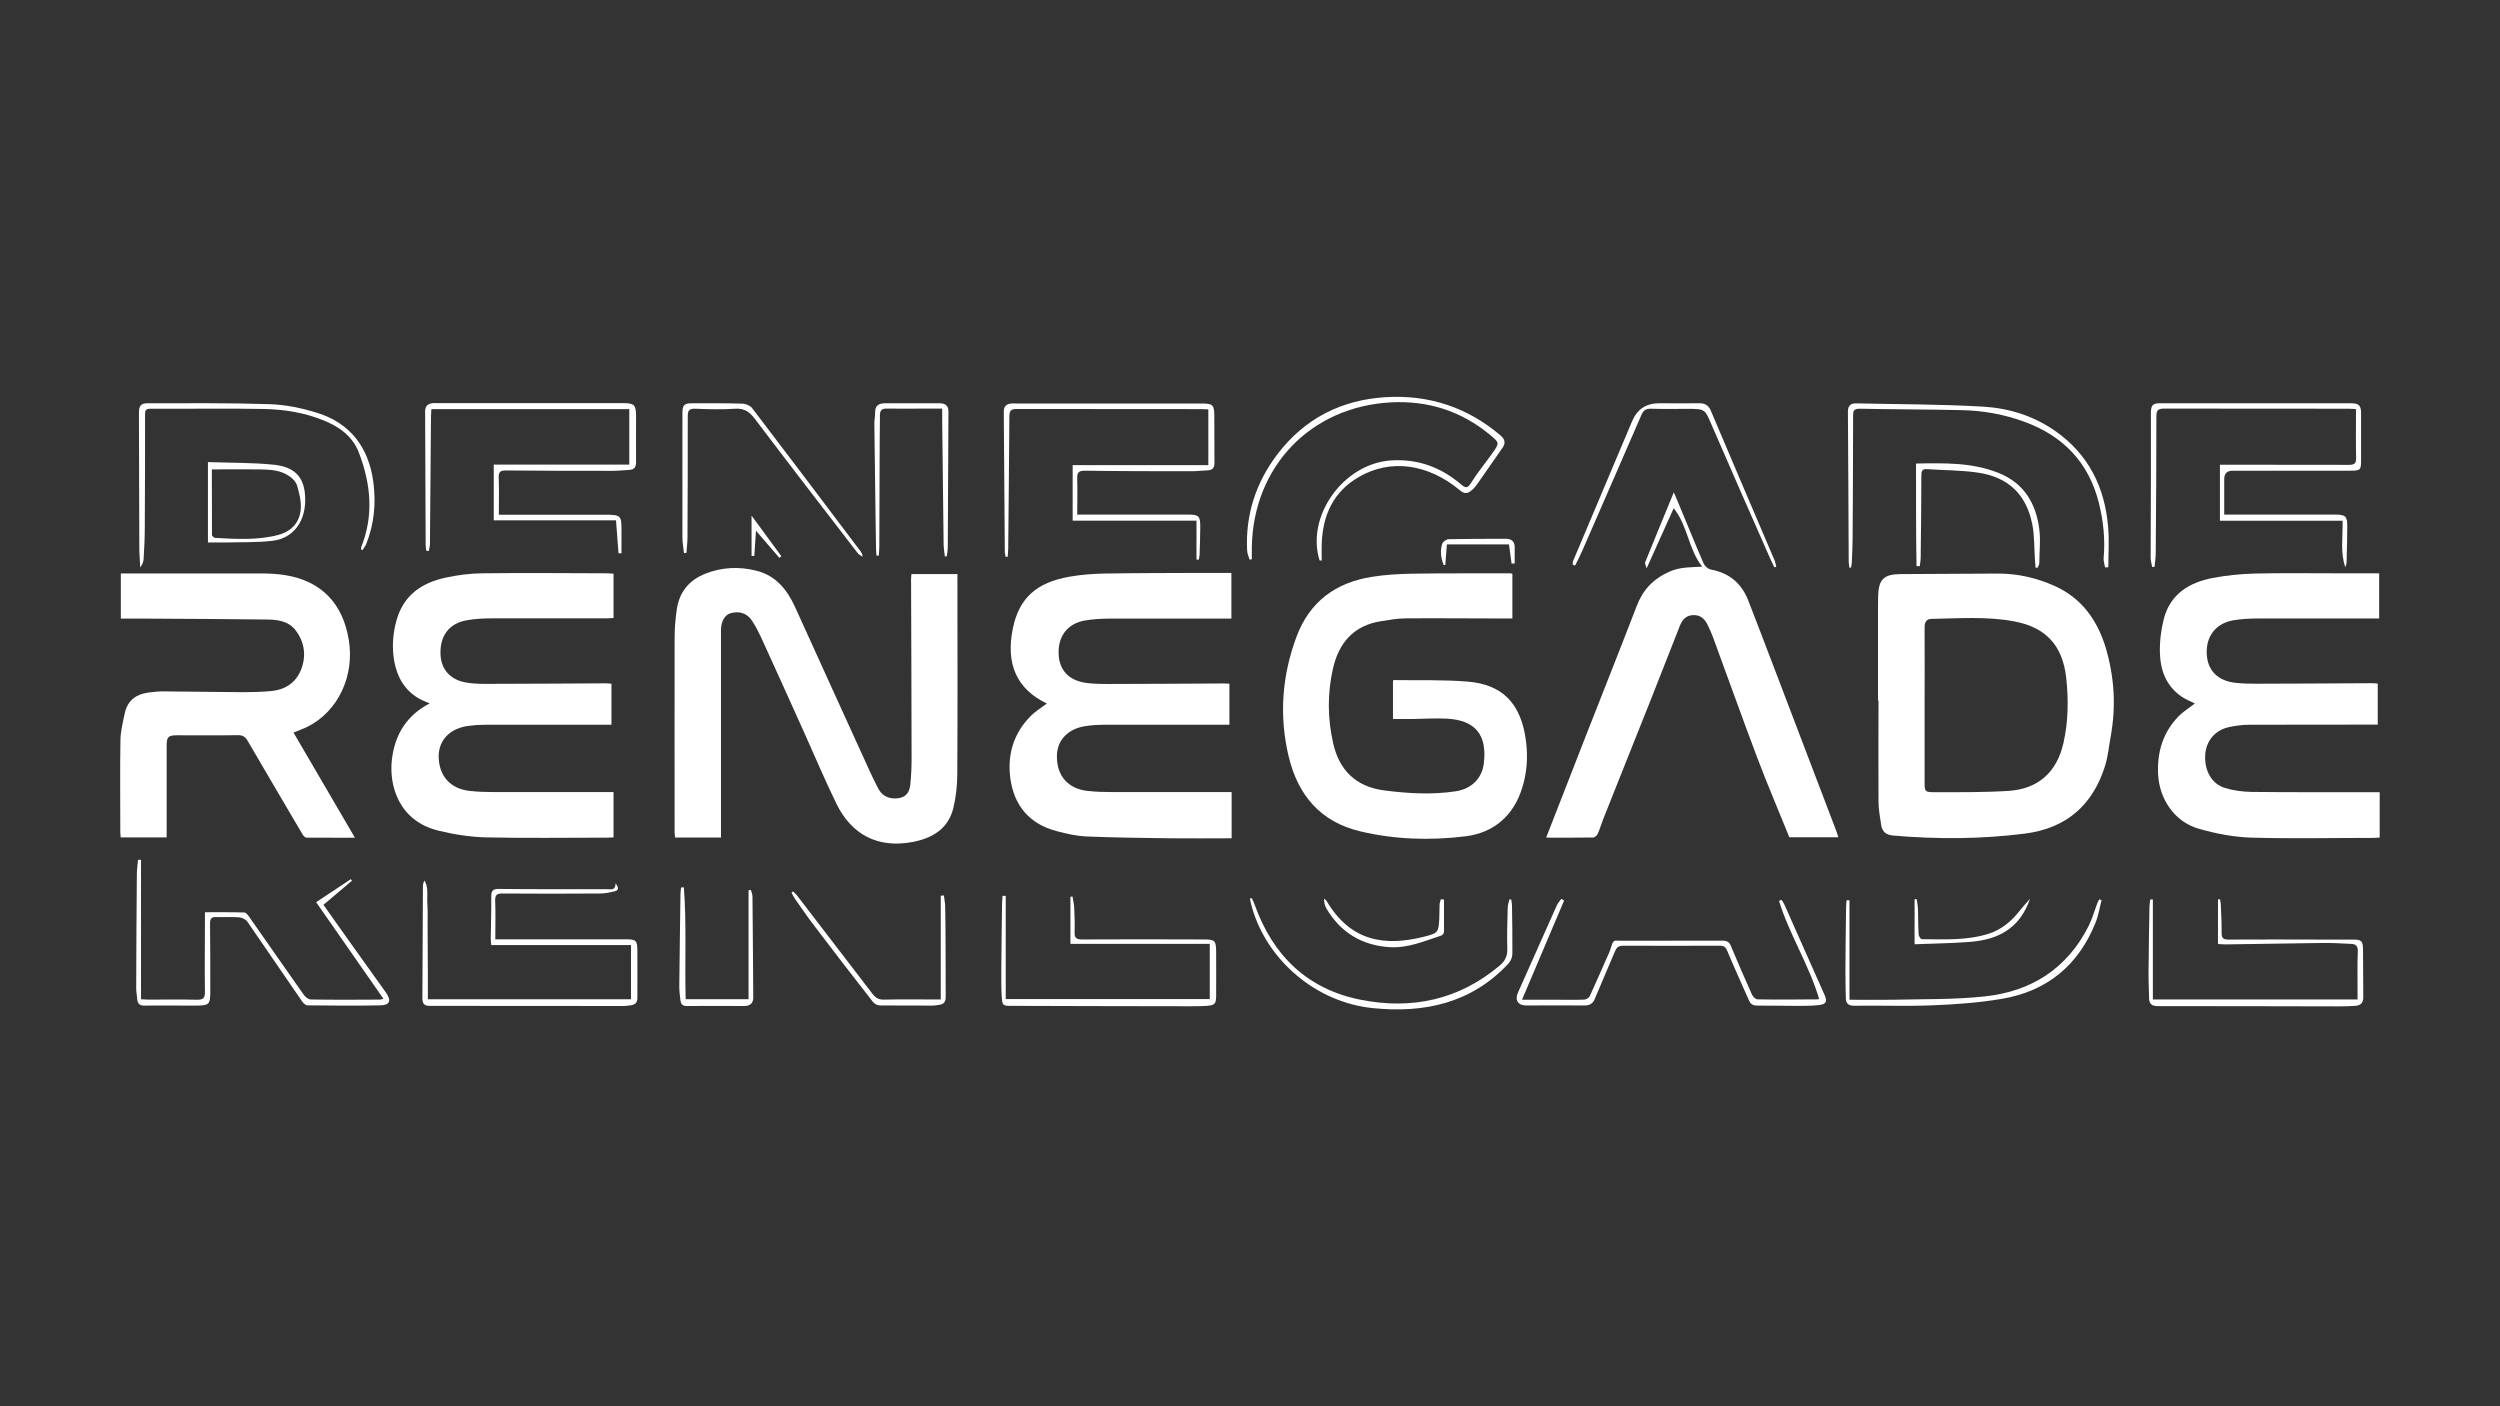 <?xml version="1.0" encoding="UTF-8"?>
<svg id="Layer_1" data-name="Layer 1" xmlns="http://www.w3.org/2000/svg" version="1.1" viewBox="0 0 1920 1080">
  <rect x="0" y="0" width="1920" height="1080" fill="#333333" stroke="none"/>
  <defs>
    <style>
      .cls-1 {
        fill: #fff;
        stroke-width: 0px;
      }
    </style>
  </defs>
  <path class="cls-1" d="M553.4,643.2h-34.9c-.2-1.5-.4-2.8-.4-4,0-49.8-.1-99.6,0-149.3,0-7.1.6-14.3,1.6-21.4,1.8-13.5,9.3-22.9,22-27.9,12.8-5.1,26-5.6,39.2-2.3,15,3.8,23.6,14.5,29.8,28.1,18.9,41.8,38,83.5,57,125.3,2.1,4.7,4.4,9.3,6.8,13.9,2.5,4.8,6.6,7.4,12.1,7.6,7.4.2,11.7-3,12.5-10.4.7-6.8,1-13.6,1-20.4,0-45.9-.3-91.9-.4-137.8,0-1.1.2-2.2.3-3.7h35.3v5.5c0,49.3.2,98.6-.1,147.8,0,8.9-1,18-3.1,26.6-4,16-16.4,23.1-31.6,25.9-25.9,4.8-46.3-5.3-58-29.2-8.8-17.9-16.5-36.3-24.7-54.5-11-24.4-22-48.8-33.1-73.1-2.1-4.5-4.4-9-7.1-13.1-3.8-5.9-9.9-7.8-16.7-5.8-4.3,1.3-7.2,6.4-7.2,13,0,50.8,0,101.6,0,152.3,0,2.1,0,4.3,0,6.9Z"/>
  <path class="cls-1" d="M1442.3,538.2c0-23,0-45.9,0-68.9,0-3.8,0-7.7.1-11.5.4-13,4.4-16.8,17.4-16.9,24.9-.1,49.9-.2,74.8-.4,15.1,0,29.4,3.3,43.1,9.4,20.9,9.3,33.1,26.3,39.5,47.6,6.6,22.2,8,44.8,3.9,67.6-1.4,7.7-2.1,15.6-4.4,23-9.4,30.3-29.9,48.1-61.6,52.1-33.6,4.3-67.4,4.4-101.2,1.5-5.7-.5-8.5-3.2-9.2-8.4-.9-5.7-1.9-11.5-2-17.3-.2-26,0-51.9,0-77.9,0,0-.2,0-.3,0ZM1478.1,541.8s0,0,0,0c0,19.6,0,39.3,0,58.9,0,7.1.3,7.7,7.1,7.7,19.1,0,38.3.2,57.4-1,22.8-1.5,37-14.4,42.1-36.6,3.8-16.7,4-33.7,2.1-50.6-2.8-24.6-15.7-38.5-40-43-20.9-3.9-42.2-2.3-63.3-1.9-3.7,0-5.4,2.3-5.4,6.2.1,20.1,0,40.2,0,60.4Z"/>
  <path class="cls-1" d="M469.6,525.2v31.4c-1.9,0-3.7,0-5.4,0-30.5,0-61,0-91.5,0-4.2,0-8.3.3-12.4.8-14.4,1.7-23.3,10.7-23.4,23.3,0,14.9,8.7,25,23.6,26.7,6.1.7,12.3.9,18.5.9,28.8,0,57.6,0,86.5,0h5.7v34.8c-1.5,0-3,.2-4.6.2-31.2,0-62.3.5-93.5-.2-12.2-.3-24.6-2.3-36.5-5.2-30.5-7.5-38-34.8-35.6-54.8,2.3-18.8,11.1-33.6,29-42.9-3.1-1.3-5.6-2.2-7.9-3.5-11.4-6.5-17.2-16.8-19.4-29.3-1.8-10.7-1-21.2,2-31.6,5.4-18.7,19.2-28.2,37.2-32.1,9.2-2,18.7-3.3,28.2-3.4,32.2-.4,64.3-.1,96.5,0,1.5,0,2.9.2,4.6.3v34c-2.1.1-4,.3-6,.3-29.2,0-58.3-.1-87.5,0-6.5,0-13,.3-19.4,1.5-13.5,2.4-20.5,12-20,26.1.5,12.3,8.2,20.3,21.6,22,5.4.7,11,.8,16.4.7,29.7,0,59.3-.3,89-.4,1.3,0,2.6.2,4.2.3Z"/>
  <path class="cls-1" d="M945.8,643.8c-16.3,0-32.1.2-47.9,0-21.1-.3-42.3-.5-63.4-1.4-7.7-.3-15.5-2.1-23-4.1-21-5.5-32.8-19.7-35.6-40.8-2.3-17.9,2.5-34.1,15.3-47.2,3.7-3.9,8.5-6.7,12.8-10-23.1-11-31.8-30.3-26.1-57.8,4.8-23,17.8-35.1,43.5-39.6,8.5-1.5,17.2-2.2,25.8-2.4,24.1-.4,48.3-.4,72.4-.5,8.6,0,17.2,0,26.1,0v35.1c-2.1,0-4,0-5.9,0-29.2,0-58.3-.1-87.5,0-6.5,0-13,.4-19.4,1.5-13,2.4-20.2,11.8-19.9,25.2.3,12.8,7.8,20.9,21.4,22.7,5.3.7,10.6.8,15.9.8,30,0,60-.3,90-.4,1.1,0,2.3.1,3.9.2v31.5c-1.8,0-3.7,0-5.6,0-30.3,0-60.6,0-91,0-4.3,0-8.7.3-12.9.9-14.2,1.7-23.1,10.8-23,23.6,0,14.8,8.6,24.6,23.3,26.3,6.3.7,12.6.9,19,.9,28.7,0,57.3,0,86,0,1.8,0,3.6,0,5.9,0v35.3Z"/>
  <path class="cls-1" d="M1827.6,608.5v34.7c-1.6.1-3.1.3-4.5.3-31.3,0-62.7.7-94-.2-13.6-.4-27.5-3.1-40.7-6.9-18.5-5.4-30.2-22.9-31-42.2-.7-16.8,3.8-31.7,15.5-43.8,3.7-3.9,8.5-6.8,12.8-10.1-3.3-1.7-7-3.1-10.1-5.2-12-8.1-16.5-20.4-16.8-34-.2-8.7.9-17.7,3.1-26.1,5-18.8,19.4-27.6,37.3-31.1,10.6-2,21.4-3.1,32.2-3.4,20.5-.5,41-.2,61.5-.2,11.3,0,22.6,0,34.3,0v34.7c-1.9,0-3.8,0-5.7,0-29,0-58-.1-87,0-6.5,0-13,.3-19.4,1.4-13.5,2.4-21,12.4-20.3,25.9.6,12.6,8.3,20.5,22,22.1,5.3.6,10.6.7,16,.7,29.8,0,59.7-.3,89.5-.4,1.1,0,2.3.2,3.8.3v31.5c-1.9,0-3.9,0-5.8,0-30.7,0-61.3,0-92,.1-5.6,0-11.3.6-16.8,1.9-10.6,2.4-17.3,10.8-17.9,21.3-.6,12.1,4.8,22.2,15.3,25.4,6.6,2,13.7,2.9,20.6,3,30.5.3,61,.2,91.5.2,2,0,4,0,6.6,0Z"/>
  <path class="cls-1" d="M1069.8,552.2v-29.4c.4-.3.5-.5.6-.5,19,.3,38-.4,56.9,1.2,25.4,2.1,41.2,15.5,44.8,46.8,1.4,11.7.5,23.4-3,34.6-6.6,21.5-21.8,34.7-43.7,37.4-27,3.3-54.3,2.5-81-3.9-30.4-7.3-47.6-27.8-54.7-57.4-7.4-31.1-5.2-61.7,5.9-91.7,10.1-27.2,30.1-41.9,58.1-46.3,10-1.6,20.2-2.2,30.3-2.4,25.3-.4,50.6-.2,75.9-.3.5,0,.9.2,1.6.4v34.3c-2.2,0-4,0-5.7,0-25.3,0-50.6-.3-76-.1-6.5,0-12.9,1.2-19.3,2.2-21,3.3-32.3,16.7-36.8,36.4-4.3,19.1-4.2,38.3.2,57.4,4.7,20.8,17.6,33.3,38.9,36.1,18.4,2.4,36.8,3.5,55.3.7,12.1-1.9,20.1-9.9,21.5-21.5,2.6-22-6.6-33.2-28.8-34.3-8.8-.4-17.6.2-26.5.3-4.8,0-9.6,0-14.7,0Z"/>
  <path class="cls-1" d="M92.8,475.1v-34.7c8,0,15.7,0,23.4,0,27.8,0,55.6,0,83.5,0,6.6,0,13.4.3,19.9,1.4,27.3,4.6,43.8,21.8,48.3,49.8,4.5,27.6-8.3,54.6-31.3,66.3-3.5,1.8-7.3,3.1-11.2,4.7,15.7,26.9,31.2,53.4,47.2,80.8-13,0-25.1,0-37.2-.1-1.1,0-2.5-1.5-3.1-2.6-14-23.8-28-47.5-41.9-71.4-1.8-3.2-3.8-4.8-7.8-4.7-15.7.3-31.3.1-47,.1-6.2,0-7.6,1.3-7.6,7.6,0,21.6,0,43.3,0,64.9,0,1.9,0,3.9,0,5.9h-35.3c-.1-1.5-.3-2.8-.3-4.1,0-23.5-.3-46.9.1-70.4.1-7.1,1.9-14.1,3.4-21.1,2.1-9.5,8.6-14.3,17.9-15.6,4.3-.6,8.6-1,12.9-.9,19.8.1,39.6.5,59.5.6,7.2,0,14.3-.2,21.5-.8,10.8-.9,19.2-6,23.4-16.2,4.4-10.8,2.8-21.6-4.2-30.7-5.1-6.7-13.4-8-21.3-8.1-30.6-.4-61.3-.5-91.9-.7-6.8,0-13.6,0-20.9,0Z"/>
  <path class="cls-1" d="M1187.4,643.4c10.5-27,20.7-53.1,30.9-79.2,12.9-32.9,26-65.8,38.7-98.8,4.8-12.5,12.6-20.8,25.2-26.4,8.2-3.6,15.9-3.3,25.1-3.8-10.7-13.4-10.9-31.2-21.9-44.9-6.9,15.4-13.6,30.1-20.8,46.2-.6-2.3-1.5-3.8-1.1-4.7,7-17.5,14.3-34.9,22-53.7,1.4,3.3,2.2,5.3,3.1,7.3,6.6,15.8,13,31.7,19.8,47.4.9,2,3.4,4.2,5.5,4.6,14.1,2.6,23.5,10.5,28.7,23.6,6.1,15.5,11.9,31.1,17.9,46.6,16.6,43.5,33.1,87,49.7,130.4.6,1.5,1,3.1,1.6,5h-37.6c-8.4-20.7-16.9-40.7-24.6-61-11.6-30.8-22.7-61.8-34-92.6-1.2-3.3-2.7-6.5-4.2-9.6-2.2-4.4-5.3-7.5-10.8-7.4-5.7.1-8.6,3.5-10.5,8.3-7.3,18.6-14.6,37.1-21.9,55.7-12.3,31-24.8,62-37.1,93.1-1.4,3.5-2.4,7.3-4,10.8-.6,1.2-2.2,2.8-3.3,2.9-11.9.2-23.9.1-36.3.1Z"/>
  <path class="cls-1" d="M1708.4,395.2h6.6c26,0,52,0,78,0,8.6,0,9.8,1.2,9.7,9.8,0,8.7-.3,17.3-.5,26,0,1.5-.3,3.1-1,4.6-4-11.5-1.8-23.4-2.1-35.7h-94.2v-43c1.5,0,3.3,0,5,0,31.3,0,62.7,0,94,.1,4.4,0,5.7-1.1,5.6-5.6-.3-12.3-.1-24.6-.1-37.2-2.1-.1-3.7-.3-5.4-.3-47.3,0-94.7,0-142-.1-4.6,0-5.9,1.3-5.9,5.9,0,35-.2,69.9-.5,104.9,0,3.6-.6,7.1-.9,10.7-.6,0-1.2.1-1.8.2-.4-2.4-1.2-4.7-1.2-7.1,0-22.1.2-44.3.2-66.4,0-15,0-30,0-45,0-5.7,1.4-7.3,6.9-7.3,49,0,98,0,147,0,5.7,0,7.5,1.8,7.5,7.5,0,11.8,0,23.6,0,35.5,0,8.5-.3,8.8-8.6,8.8-30,0-60,0-90,0q-6.5,0-6.5,6.5c0,8.8,0,17.6,0,27.3Z"/>
  <path class="cls-1" d="M331.3,314.3c-.1,2.1-.3,4.1-.3,6-.3,32.5-.5,64.9-.8,97.4,0,1.9-.6,3.7-.9,5.5-.6,0-1.3-.1-1.9-.2-.2-1.5-.5-3-.5-4.6-.1-34.1-.2-68.3-.4-102.4,0-4.4,2.2-5.9,5.9-6.4,1.2-.1,2.3,0,3.5,0,47.5,0,95,0,142.5,0,8.7,0,10.1,1.3,10.1,10.1,0,11.7-.1,23.3,0,35,0,3.9-1.2,6-5.3,6.2-4.3.2-8.6.7-13,.7-27.2,0-54.3,0-81.5-.3-4.3,0-5.9,1-5.7,5.5.4,9.3.1,18.5.1,28.5,2.4,0,4.4,0,6.3,0,24.8,0,49.7,0,74.5,0,13.2,0,13.5.3,13.4,13.3,0,5.4,0,10.8,0,16.3-.8,0-1.6,0-2.3,0-.6-8.2-1.2-16.5-1.9-25.3h-93.9v-42.8h104.1v-42.6h-152.1Z"/>
  <path class="cls-1" d="M827.6,395.2c2.5,0,4.4,0,6.4,0,26,0,52,0,78,0,8.8,0,9.9,1.1,9.8,9.7,0,6.8-.3,13.7-.5,20.5,0,1.5-.4,2.9-.6,4.4-.6,0-1.2,0-1.8,0v-29.9h-95.1v-42.7h104.2v-42.8c-1.6,0-3.3-.2-5.1-.2-47.3,0-94.7,0-142-.1-4.4,0-5.6,1.1-5.7,5.5-.2,34-.6,67.9-.9,101.9,0,2-.3,4.1-.4,6.1-.5,0-1,0-1.5.1-.2-1.1-.6-2.2-.7-3.3-.3-36.1-.5-72.3-.8-108.4,0-4,2.1-5.7,5.7-6.1,1.3-.1,2.7,0,4,0,47.3,0,94.7,0,142,0,8.9,0,9.9.9,10,9.5.1,12,0,24,.1,36,0,3.7-1.2,5.6-5.1,5.8-4.2.2-8.3.7-12.5.7-27.3,0-54.7,0-82-.4-4.8,0-5.9,1.5-5.8,6,.3,9.1,0,18.2,0,28Z"/>
  <path class="cls-1" d="M484.6,767.3v-41.5h-107.3c-.2-1.9-.4-3.3-.4-4.7.1-10.8.5-21.6.4-32.5,0-4.4,1.1-6,5.9-5.9,27.7.3,55.3.2,83,.2,2.9,0,6.5,1.3,6.6-4.6,2.2,3.2,2.8,5.4-.7,6.2-3.7.9-7.5,1.7-11.3,1.7-25,.2-50,.2-75,0-4.5,0-5.6,1.3-5.5,5.7.4,9.6.1,19.2.1,29.5,3.2,0,5.2,0,7.1,0,31.2,0,62.3,0,93.5,0,7.4,0,8.4.9,8.5,8.3.1,12.2,0,24.3,0,36.5,0,3.5-1.4,5.3-4.7,5.8-2,.3-4,.6-5.9.6-49.7,0-99.3-.1-149-.1-4.1,0-5.5-1.8-5.5-5.8.2-28.6.3-57.3.4-85.9,0-1.5.3-3,1.2-4.6,3.3,5.6,1.8,11.6,2.2,17.4.4,6.1.2,12.3.2,18.5,0,6,0,12,.1,18,0,6.2.1,12.3.1,18.5,0,6.1,0,12.3,0,18.8h155.8Z"/>
  <path class="cls-1" d="M108.3,660.6v106.8c2.9.2,4.5.3,6.1.3,12.3,0,24.7-.2,37,.1,4.4,0,6-1,6-5.8-.3-18.5,0-37,0-55.4,0-1.8,0-3.6,0-6,10.4,0,20.4-.1,30.3.2,1.3,0,2.8,2.1,3.8,3.5,14,19.9,27.8,39.9,41.8,59.7,1.2,1.7,3.5,3.5,5.3,3.6,17.7.3,35.3.2,53,.1.7,0,1.5-.3,2.9-.6-17.5-25.2-34.8-49.9-51.7-74.2,9.1-6.1,17.8-11.9,26.6-17.7.3.4.6.8.9,1.2-7.2,6.1-14.3,12.1-21.9,18.5,6.2,8.7,12.6,17.8,19,26.8,9.7,13.6,19.4,27.1,29,40.6,4.3,6.1,3.1,9.7-4.2,9.8-18.7.4-37.3.2-56,0-1.4,0-3.2-1.6-4.1-2.9-14.1-20.4-28-40.9-42.1-61.3-1.2-1.8-4.1-3.2-6.4-3.4-5.8-.5-11.7,0-17.5-.2-3.9-.2-4.8,1.4-4.8,5,.2,17.1.2,34.3.2,51.4,0,10.8-.6,11.5-11.1,11.6-13.2.1-26.3-.2-39.5,0-3.6,0-5.2-1.4-5.5-4.8-.2-2.8-.8-5.6-.8-8.4,0-29.3.3-58.6.5-87.9,0-3.6.6-7.2.9-10.9.8,0,1.6,0,2.4.1Z"/>
  <path class="cls-1" d="M1013.5,430.6c-10.8-33.9,18.1-74.6,54.9-77,20.7-1.3,38.3,5.3,53.8,18.5,3.5,3,5,2.9,7.7-1.4,4.8-7.8,10.7-14.8,16-22.3,6-8.4,5.8-8.3-2-14.8-22-18.1-47.4-26-75.5-24.6-61.9,3.3-105.9,49.3-107,111.2,0,3.1,0,6.2,0,9.3-.6.1-1.1.2-1.7.3-.7-2.3-1.8-4.6-1.9-7-1.4-27.7,6.9-52.6,23.6-74.4,20.9-27.2,49-41.4,83.2-43.4,33.1-1.9,62.4,7.9,87.7,29.3,3.3,2.8,4.3,5.8,1.7,9.5-6.5,9.4-13.1,18.9-19.7,28.3-1.2,1.7-2.7,3.4-4.4,4.7-2.8,2.3-5.2,2.7-8.6-.2-24.2-20.2-53-24.6-77.7-10.3-19.5,11.3-27.7,29.2-28.5,51.1-.2,4.4,0,8.7,0,13.1-.5,0-1.1,0-1.6-.1Z"/>
  <path class="cls-1" d="M1201.2,691.7c-10.6,25.1-21.3,50.2-32.3,76.1,9.6,0,18.2,0,26.8,0,7,0,14,.2,21-.1,1.5,0,3.7-1.4,4.3-2.8,4.6-9.9,8.9-20,13.4-30.1.7-1.5,1.5-3,2-4.6,3.1-9.6,1.8-7.6,10.9-7.7,25.2-.1,50.3,0,75.5-.1,3.5,0,5.3,1,6.6,4.3,5.2,12.5,10.6,24.8,16.1,37.1.7,1.6,2.8,3.7,4.3,3.7,15.3.3,30.7.1,46,0,.5,0,.9-.3,1.3-.3-7.7-26.1-22.8-49.3-30.8-75.3.6-.3,1.3-.6,1.9-.9.8,1.3,1.7,2.5,2.3,3.9,10.3,23.1,20.6,46.2,30.8,69.3,2.2,5,1.2,7.1-4.5,7.7-6.1.7-12.3.6-18.5.6-9.5,0-19-.3-28.5-.2-3.3,0-5.3-1-6.6-4-5.5-12.6-11.3-25.1-16.6-37.9-1.2-2.9-2.4-4.1-5.6-4.1-24.8.1-49.7.1-74.5,0-3.5,0-4.9,1.3-6.2,4.3-5,12.1-10.4,24.2-15.4,36.3-1.5,3.7-3.7,5.3-7.9,5.3-15-.2-30,0-45,0-6.1,0-8.8-4.1-6.2-9.9,9.9-22.3,19.8-44.6,29.8-66.9.8-1.8,2.3-3.4,3.5-5.1.6.4,1.2.7,1.8,1.1Z"/>
  <path class="cls-1" d="M772.4,687.8v79.5h156.7v-42.4h-107v-36.2c.5,0,1.1-.1,1.6-.2.4,3,1.2,5.9,1.3,8.9.3,6.2.5,12.3.3,18.5-.2,4.4,1.3,5.6,5.7,5.6,31.2-.2,62.3-.1,93.5,0,8.6,0,9.4.8,9.5,9.3,0,11.3.1,22.6,0,34,0,6.2-1.1,7.2-7.2,7.7-4.3.3-8.7.3-13,.3-45.5,0-91-.2-136.5-.3-7.2,0-7.5,0-8-7.5-.4-7.1-.3-14.3-.3-21.4.1-16.6.4-33.3.6-49.9,0-1.9.3-3.8.4-5.7.8,0,1.5,0,2.3,0Z"/>
  <path class="cls-1" d="M1704.9,690.4c.2,1.5.7,3.1.7,4.6.3,7.2.7,14.3.6,21.5,0,4,1.3,5.1,5.2,5.1,24.3-.2,48.7,0,73,0,7.7,0,15.3,0,23,0,6.1,0,7.3,1.1,7.4,7.3.2,12.3,0,24.6.2,37,0,4.6-2.3,6.3-6.2,6.6-4.3.3-8.7.4-13,.4-46.2,0-92.3-.3-138.5-.2-4.8,0-6.7-1.7-6.8-6.1-.1-6.8-.5-13.6-.4-20.4.1-16.6.4-33.3.7-49.9,0-1.8.4-3.7.6-5.5.7,0,1.3,0,2,0v76.8h157.2c0-2.7,0-5.5,0-8.3,0-9.5-.2-19,.2-28.5.2-4.2-1.5-5.8-5.2-5.9-7.1-.3-14.3-.8-21.4-.7-25,.3-49.9.7-74.9,1.1-2,0-4-.2-5.9-.3v-34.2c.6,0,1.1-.1,1.7-.2Z"/>
  <path class="cls-1" d="M1420.3,435.8c-.2-1.6-.5-3.3-.5-4.9-.2-38.3-.3-76.6-.6-114.8,0-4.7,2.3-6.4,6.3-6.3,32.4.7,64.9.6,97.3,2.5,19.7,1.1,38.6,6.9,55.2,18.4,26.1,18.1,38.7,43.8,41.1,74.7.8,10,.1,20.1.1,30.2l-2.5.2c-.4-2.4-1.3-4.9-1.1-7.2,1.3-14.4-.2-28.5-3.7-42.5-7.8-31-27.4-51.3-57.2-62.2-15.3-5.6-31.2-8.5-47.4-8.9-26.5-.6-53-.6-79.4-1.1-4.5,0-4.7,2.2-4.7,5.5,0,31.6-.2,63.2-.4,94.9,0,5.8-.4,11.6-.6,17.5,0,1.4-.4,2.7-.6,4.1-.5,0-1,0-1.4,0Z"/>
  <path class="cls-1" d="M277.3,422c0-.6,0-1.2.1-1.8,9.8-24.4,7.4-48.5-1.7-72.4-4.8-12.7-15-20-27.1-24.9-14.7-6-30.2-8.5-45.8-8.8-29.1-.6-58.3,0-87.4-.2-4.1,0-4,2.1-4,5,0,28.6,0,57.3-.2,85.9,0,8.2-.4,16.3-.9,24.4-.1,2.2-.9,4.4-2.6,6.5-.2-5-.7-10.1-.7-15.1-.1-34.5-.2-68.9-.3-103.4,0-5.6,1.5-7.5,6.8-7.5,31.2,0,62.3-.3,93.5.7,12.3.4,24.9,3,36.7,6.7,25.5,8,39.4,26.6,43,52.9,2.2,16.3.7,32.2-5.3,47.5-.7,1.8-2,3.4-3,5-.4-.2-.7-.4-1.1-.5Z"/>
  <path class="cls-1" d="M1420.4,691.4v76.4c12,0,22.7.2,33.3,0,23.6-.6,47.4,0,70.8-2.6,35.6-3.8,63-21.3,79.5-53.9,2.9-5.7,4.6-12,6.9-18.1.3-.9.9-1.7,1.4-2.5.6.2,1.1.4,1.7.6-1.5,5.8-2.4,11.8-4.6,17.2-13.1,32.8-37.2,52.7-71.9,58.6-17.6,3-35.7,4.3-53.6,5-20,.8-40,0-60,.3-4.4,0-6.1-1.8-6.3-5.6-.2-7.3-.3-14.6-.3-22,0-16.1.3-32.3.5-48.4,0-1.7.3-3.4.4-5,.7,0,1.5,0,2.2,0Z"/>
  <path class="cls-1" d="M1207.9,433.7c0-1-.1-2.1.3-3,15.1-35.8,30.2-71.6,45.3-107.3q5.8-13.7,20.8-13.7c10.3,0,20.7.2,31,0,4.4,0,7,1.8,8.7,5.9,16.2,38.3,32.6,76.5,48.9,114.8.6,1.5.8,3.2,1.3,4.8-.5.2-1,.3-1.5.5-1.1-2.4-2.3-4.8-3.4-7.2-14.9-33.9-29.9-67.7-44.6-101.8-5.4-12.5-4.9-12.7-18.7-12.7-9.3,0-18.7.2-28-.1-3.9-.1-5.8,1.1-7.4,4.8-15.1,34.9-30.4,69.8-45.6,104.7-1.6,3.7-3.5,7.3-5.3,10.9-.6-.2-1.2-.4-1.8-.5Z"/>
  <path class="cls-1" d="M525.3,424.8c-.4-4-1.2-8-1.2-12,0-31.8,0-63.6,0-95.4,0-6.3,1.3-7.7,7.5-7.7,12.8,0,25.7-.1,38.5.3,2.6,0,6.1,1.5,7.6,3.5,27.9,36.5,55.5,73.2,83.2,109.9.8,1,1.5,2.2,1.5,4.2-1.2-.9-2.7-1.6-3.6-2.7-26.4-34.3-52.8-68.5-78.9-103-4.2-5.6-8.2-8.5-15.5-8-10.1.7-20.3.4-30.5,0-4.3-.1-5.7,1.1-5.7,5.5,0,31,0,61.9-.2,92.9,0,4.1-.5,8.2-.8,12.3-.7,0-1.4.1-2.1.2Z"/>
  <path class="cls-1" d="M1160.7,690.8c.2,1.4.4,2.8.5,4.3.2,12.5.4,25,.3,37.5,0,2.5-1.3,5.5-3,7.4-28.5,30.6-64.9,38.3-104.5,34.2-43.2-4.5-80.7-36.5-92.4-77-.7-2.3-1.1-4.6-1.7-7,.5-.2.9-.4,1.4-.5.8,1.8,1.8,3.5,2.4,5.4,13.9,38.9,40.5,64.6,81.2,72.7,39.1,7.8,75.5.2,106.8-26.2,3.9-3.3,6-6.9,5.9-12.4-.3-10.5,0-21,.3-31.5,0-2.3.8-4.7,1.3-7,.5,0,1.1.1,1.6.2Z"/>
  <path class="cls-1" d="M673.2,426.8c-.1-1.6-.4-3.1-.4-4.7-.1-9-.3-18-.4-27-.3-23.3-.6-46.5-.9-69.8,0-2.8.6-5.6.6-8.4-.1-5.5,2.8-7.2,7.8-7.2,13.8,0,27.6,0,41.5,0,4.2,0,7.1,1.6,7,6.4-.2,34.4-.3,68.9-.5,103.3,0,2.6-.4,5.2-.7,7.8-.5,0-1.1,0-1.6.1-.3-3.1-.8-6.1-.9-9.2-.4-31.8-.8-63.6-1.1-95.3,0-2.8,0-5.6,0-9-4.5,0-8.4,0-12.4,0-10,0-20,.2-30,0-3.9-.1-5.4,1.3-5.4,5,0,6.8-.2,13.6-.2,20.4-.1,27.3-.2,54.6-.3,81.9,0,1.9-.3,3.8-.4,5.6-.6,0-1.2,0-1.8,0Z"/>
  <path class="cls-1" d="M722.5,767.7v-79.8c.8,0,1.6-.1,2.4-.2.4,3,1,6.1,1,9.1.2,9.8.3,19.6.3,29.4,0,13.1,0,26.3.1,39.4,0,3.6-1.3,5.7-4.9,6.1-1.7.2-3.3.6-4.9.6-13.5,0-27,0-40.5-.1-1.8,0-4.3-1.1-5.4-2.5-15.6-19.9-31-39.9-46.3-60.1-4.8-6.3-9.3-13-13.9-19.5-1-1.4-1.7-3-2.5-4.6.4-.3.7-.6,1.1-.9,1.2,1.1,2.5,2.2,3.4,3.5,19.3,25.1,38.5,50.1,57.7,75.2,2.3,3,4.7,4.5,8.7,4.4,14-.3,27.9-.1,43.5-.1Z"/>
  <path class="cls-1" d="M1471.9,434.7c-.5-26.1-.3-52.2-.4-78.7,21.8-.4,43.1-.9,63.4,7.2,19.5,7.8,28.8,23.4,31.3,43.4,1.1,8.5,0,17.2,0,25.8,0,1.2-.9,2.5-1.4,3.7-.5,0-1-.1-1.5-.2-.1-1.7-.3-3.3-.4-5-.7-9.6-.3-19.4-2.2-28.7-4.6-22.6-18.5-35.8-41.5-39.2-12.9-1.9-26.2-1.8-39.3-2.7-3.8-.3-4.3,1.7-4.3,4.9,0,20.8-.3,41.6-.5,62.4,0,2.4-.4,4.8-.7,7.2-.8,0-1.7,0-2.5,0Z"/>
  <path class="cls-1" d="M525.2,681.4c2.2,28.5.6,57.1,1.4,86h48.3v-83.7c.6,0,1.2-.2,1.8-.2.4,1.7,1.2,3.4,1.2,5.1.3,25.8.4,51.6.6,77.4,0,4.6-2.5,6.6-6.9,6.6-14.8,0-29.6-.1-44.5,0-3.1,0-4.2-1.8-4.5-4.2-.5-3.6-.9-7.3-.9-10.9.2-23.6.6-47.3.9-70.9,0-1.7.3-3.4.5-5.1.7,0,1.3,0,2,0Z"/>
  <path class="cls-1" d="M159.8,354.9c17,.6,33.8.3,50.5,2,17.2,1.8,24.2,10.7,24.1,27.2,0,16.8-9.4,29.3-24.9,31.2-11.7,1.4-23.6,1-35.4,1.3-4.6.1-9.3,0-14.4,0v-61.7ZM162.7,360.4c0,17,0,33.7.1,50.4,0,.8,1.5,2.2,2.4,2.3,16.3.9,32.7,1.9,48.6-2.3,10.1-2.7,16.6-9.7,17.2-20.3.4-5.8-1.2-11.8-2.8-17.5-.8-2.8-3.4-5.6-6-7.3-6.5-4.6-14.4-5-22-5.2-12.1-.2-24.2,0-37.6,0Z"/>
  <path class="cls-1" d="M1109,690.9c0,8.3,0,16.5,0,24.8,0,1-1.2,2.5-2.1,2.8-13.1,4.3-25.9,9.9-40.1,8.9-21.1-1.5-37.2-11.3-48-29.5-1.3-2.2-1.9-4.8-2-7.7.7.6,1.6,1,2,1.7,18.5,31.4,45,35,74.8,27.5,11.1-2.8,11.2-3.3,11.8-14.5.2-3.3,0-6.7.2-10,0-1.5.6-2.9,1-4.3.8,0,1.7.2,2.5.3Z"/>
  <path class="cls-1" d="M1559.1,690.1c-7.9,23.4-25.1,31.7-46.5,33.3-14.1,1.1-28.2,1.2-42.2,1.8v-34.6c.5,0,1.1,0,1.6-.1.3,2.5.9,5,1,7.5.2,6.5.1,13,.5,19.5,0,1.4,1.6,3.8,2.5,3.8,17.1.1,34.3,1.1,51-4.1,10.3-3.2,17.9-9.8,24.4-18.1,2.1-2.7,4.5-5.2,7.7-8.9Z"/>
  <path class="cls-1" d="M1108.7,433.8c-2.1-5.2-2.8-10.7-1.1-16.1.5-1.6,3.2-3.6,5-3.6,14.6-.3,29.3-.3,43.9-.3,4.7,0,7,2.3,6.8,7.2-.1,3.9,0,7.8,0,11.7-.8,0-1.6.1-2.4.2-.6-4.8-1.3-9.5-2-14.8h-47.7c-.4,5.2-.8,10.5-1.2,15.8-.5,0-.9,0-1.4,0Z"/>
  <path class="cls-1" d="M598.6,428.5c-5.8-6.8-11.7-13.6-18-20.9-.4,6.7-.8,13.1-1.3,19.4-.7,0-1.4,0-2.1-.1v-30.9c7.8,10.7,15.4,20.9,22.9,31.2-.5.4-1.1.9-1.6,1.3Z"/>
</svg>